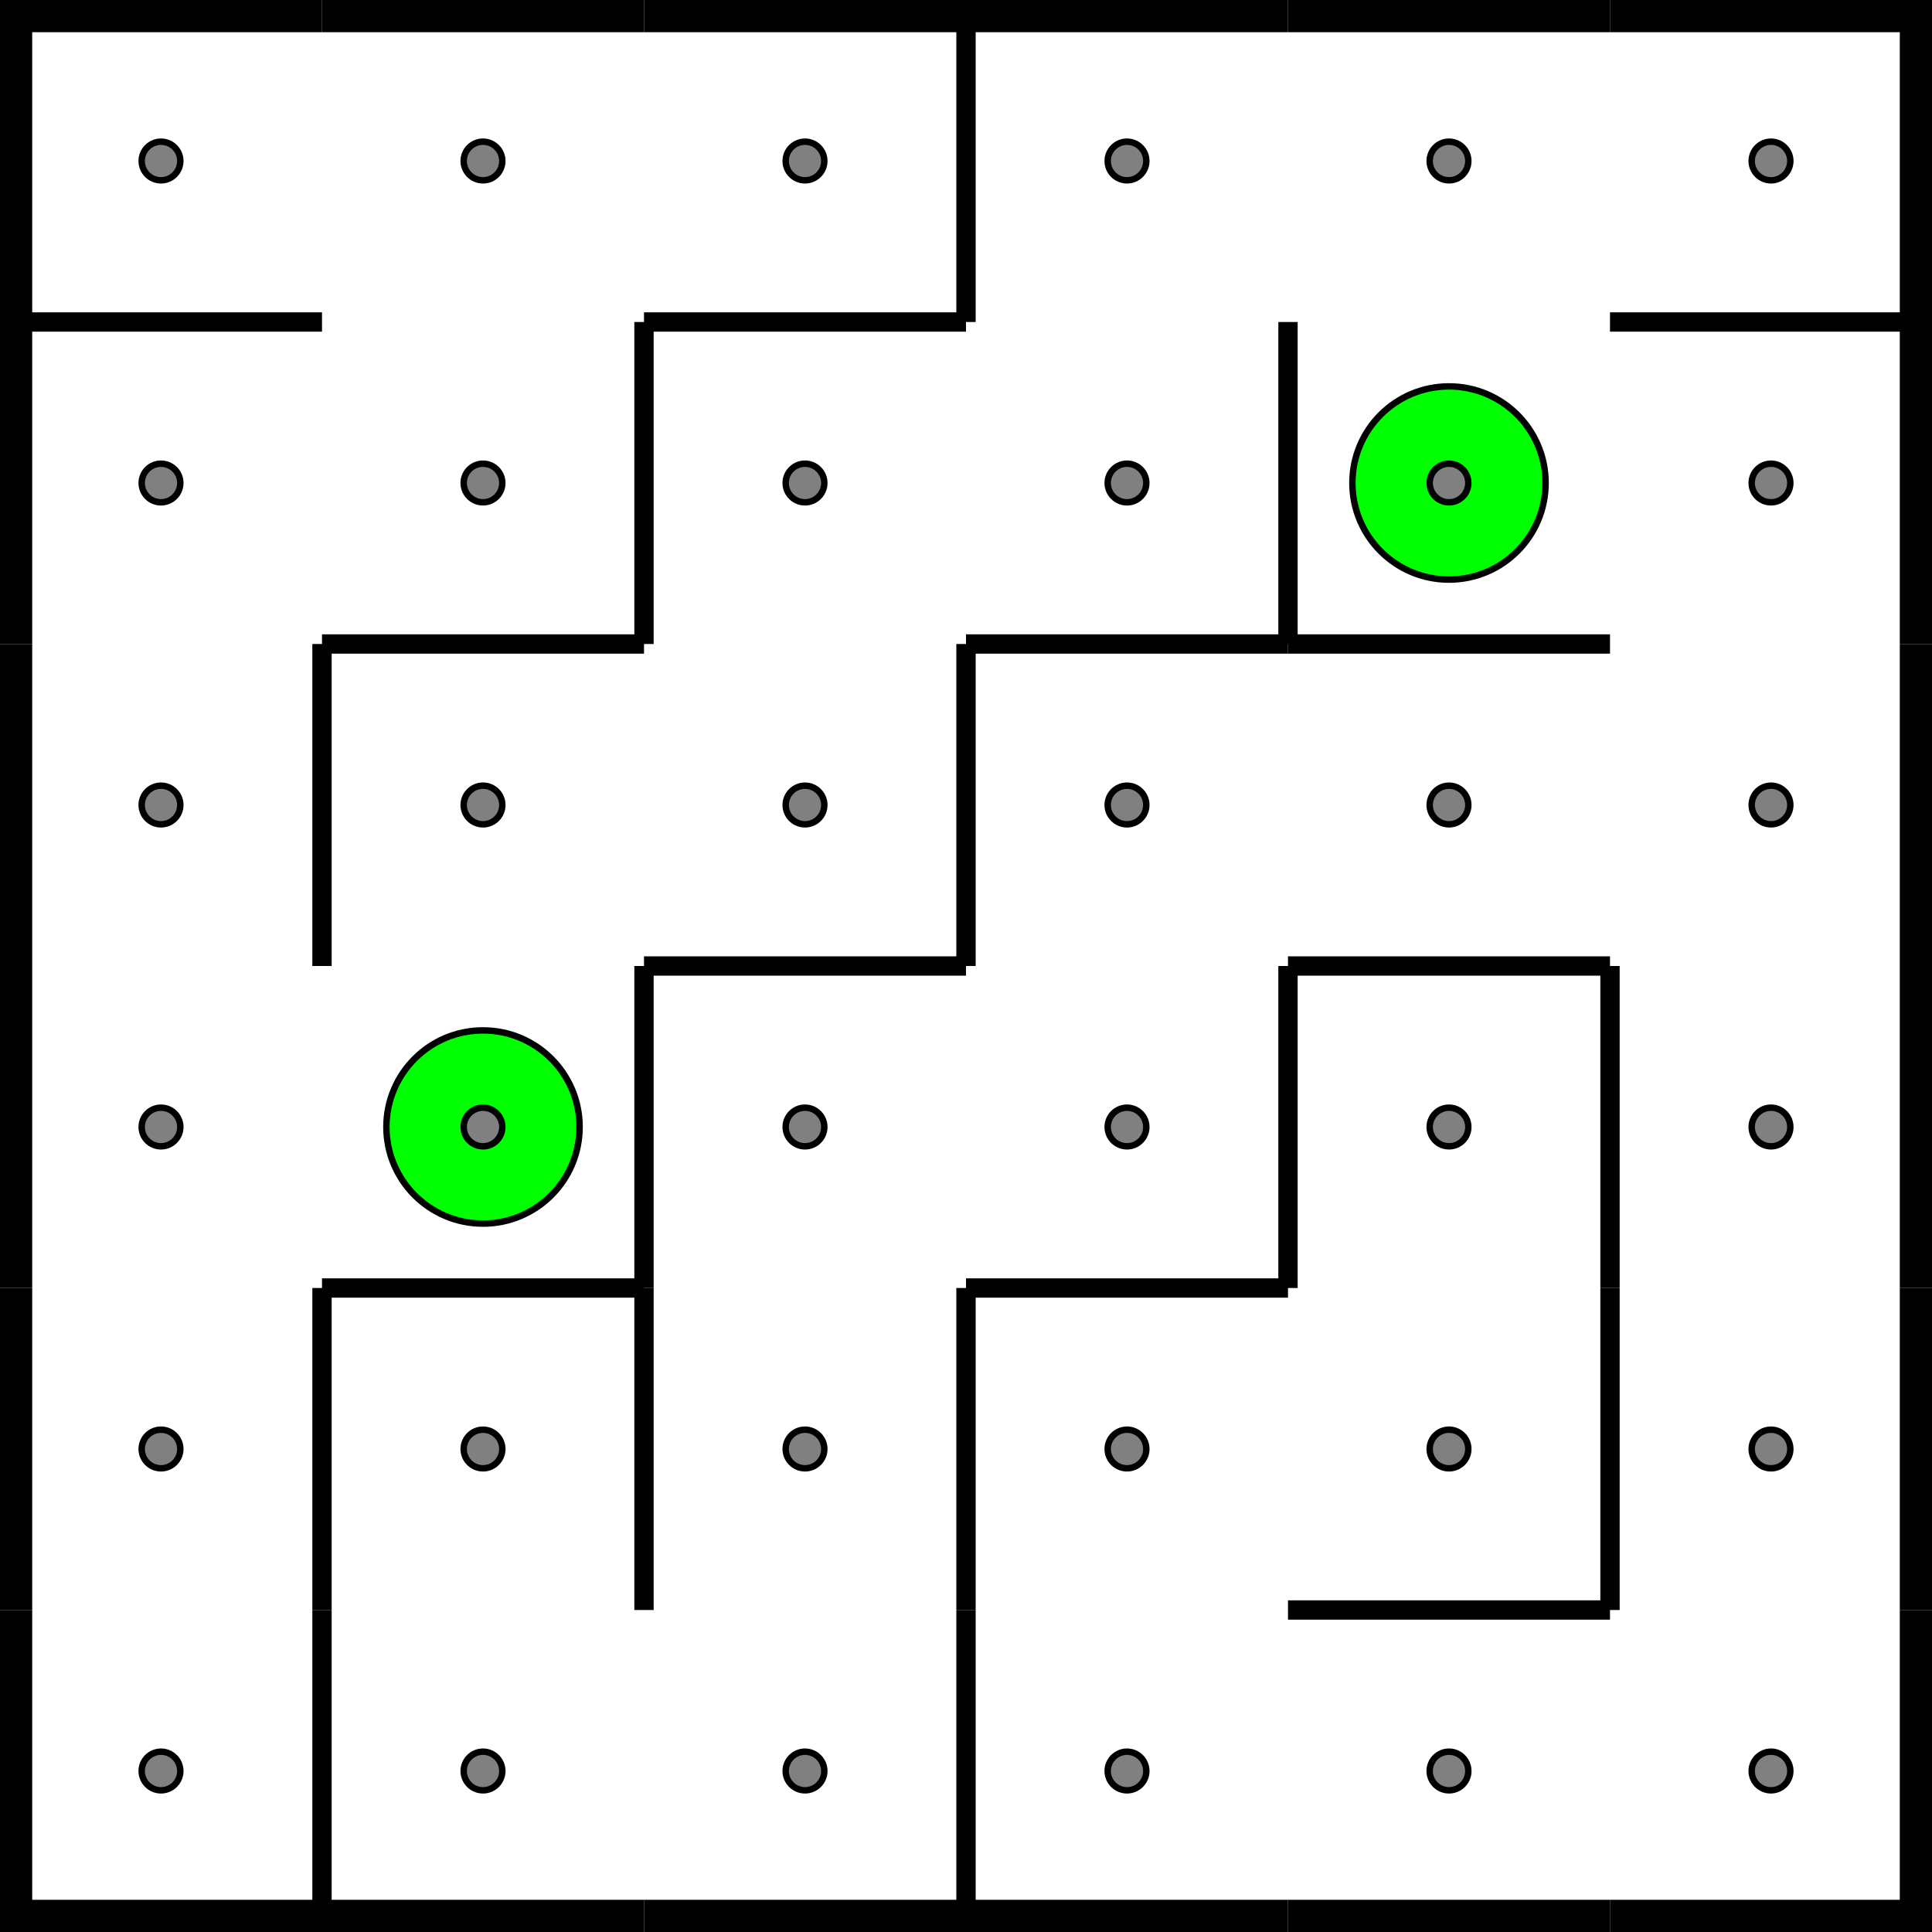 <?xml version="1.0" encoding="UTF-8" standalone="no"?>
<svg
   width="100%"
   height="100%"
   viewBox="0 0 300 300"
   preserveAspectRatio="xMidYMid meet"
   version="1.1"
   id="svg1031"
   sodipodi:docname="maze1.svg"
   inkscape:version="1.1.2 (0a00cf5339, 2022-02-04)"
   xmlns:inkscape="http://www.inkscape.org/namespaces/inkscape"
   xmlns:sodipodi="http://sodipodi.sourceforge.net/DTD/sodipodi-0.dtd"
   xmlns="http://www.w3.org/2000/svg"
   xmlns:svg="http://www.w3.org/2000/svg">
  <defs
     id="defs1035" />
  <sodipodi:namedview
     id="namedview1033"
     pagecolor="#ffffff"
     bordercolor="#999999"
     borderopacity="1"
     inkscape:pageshadow="0"
     inkscape:pageopacity="0"
     inkscape:pagecheckerboard="0"
     showgrid="false"
     inkscape:zoom="2.7966667"
     inkscape:cx="150"
     inkscape:cy="149.82122"
     inkscape:window-width="948"
     inkscape:window-height="971"
     inkscape:window-x="964"
     inkscape:window-y="64"
     inkscape:window-maximized="0"
     inkscape:current-layer="svg1031" />
  <circle
     cx="75"
     cy="175"
     r="15"
     stroke="black"
     fill="none"
     stroke-width="1"
     id="circle901"
     style="fill:#00ff00" />
  <circle
     cx="225"
     cy="75"
     r="15"
     stroke="black"
     fill="none"
     stroke-width="1"
     id="circle975"
     style="fill:#00ff00" />
  <circle
     cx="25"
     cy="25"
     r="3"
     stroke="black"
     fill="grey"
     stroke-width="1"
     id="circle857" />
  <line
     x1="0"
     x2="50"
     y1="0"
     y2="0"
     stroke="black"
     stroke-width="10"
     stroke-dasharray=""
     fill="none"
     id="line859" />
  <line
     x1="0"
     x2="0"
     y1="0"
     y2="50"
     stroke="black"
     stroke-width="10"
     stroke-dasharray=""
     fill="none"
     id="line861" />
  <circle
     cx="25"
     cy="75"
     r="3"
     stroke="black"
     fill="grey"
     stroke-width="1"
     id="circle863" />
  <line
     x1="0"
     x2="50"
     y1="50"
     y2="50"
     stroke="black"
     stroke-width="3"
     stroke-dasharray=""
     fill="none"
     id="line865" />
  <line
     x1="0"
     x2="0"
     y1="50"
     y2="100"
     stroke="black"
     stroke-width="10"
     stroke-dasharray=""
     fill="none"
     id="line867" />
  <circle
     cx="25"
     cy="125"
     r="3"
     stroke="black"
     fill="grey"
     stroke-width="1"
     id="circle869" />
  <line
     x1="0"
     x2="0"
     y1="100"
     y2="150"
     stroke="black"
     stroke-width="10"
     stroke-dasharray=""
     fill="none"
     id="line871" />
  <circle
     cx="25"
     cy="175"
     r="3"
     stroke="black"
     fill="grey"
     stroke-width="1"
     id="circle873" />
  <line
     x1="0"
     x2="0"
     y1="150"
     y2="200"
     stroke="black"
     stroke-width="10"
     stroke-dasharray=""
     fill="none"
     id="line875" />
  <circle
     cx="25"
     cy="225"
     r="3"
     stroke="black"
     fill="grey"
     stroke-width="1"
     id="circle877" />
  <line
     x1="0"
     x2="0"
     y1="200"
     y2="250"
     stroke="black"
     stroke-width="10"
     stroke-dasharray=""
     fill="none"
     id="line879" />
  <circle
     cx="25"
     cy="275"
     r="3"
     stroke="black"
     fill="grey"
     stroke-width="1"
     id="circle881" />
  <line
     x1="0"
     x2="0"
     y1="250"
     y2="300"
     stroke="black"
     stroke-width="10"
     stroke-dasharray=""
     fill="none"
     id="line883" />
  <line
     x1="0"
     x2="50"
     y1="300"
     y2="300"
     stroke="black"
     stroke-width="10"
     stroke-dasharray=""
     fill="none"
     id="line885" />
  <circle
     cx="75"
     cy="25"
     r="3"
     stroke="black"
     fill="grey"
     stroke-width="1"
     id="circle887" />
  <line
     x1="50"
     x2="100"
     y1="0"
     y2="0"
     stroke="black"
     stroke-width="10"
     stroke-dasharray=""
     fill="none"
     id="line889" />
  <circle
     cx="75"
     cy="75"
     r="3"
     stroke="black"
     fill="grey"
     stroke-width="1"
     id="circle891" />
  <circle
     cx="75"
     cy="125"
     r="3"
     stroke="black"
     fill="grey"
     stroke-width="1"
     id="circle893" />
  <line
     x1="50"
     x2="100"
     y1="100"
     y2="100"
     stroke="black"
     stroke-width="3"
     stroke-dasharray=""
     fill="none"
     id="line895" />
  <line
     x1="50"
     x2="50"
     y1="100"
     y2="150"
     stroke="black"
     stroke-width="3"
     stroke-dasharray=""
     fill="none"
     id="line897" />
  <circle
     cx="75"
     cy="175"
     r="3"
     stroke="black"
     fill="grey"
     stroke-width="1"
     id="circle899" />
  <circle
     cx="75"
     cy="225"
     r="3"
     stroke="black"
     fill="grey"
     stroke-width="1"
     id="circle903" />
  <line
     x1="50"
     x2="100"
     y1="200"
     y2="200"
     stroke="black"
     stroke-width="3"
     stroke-dasharray=""
     fill="none"
     id="line905" />
  <line
     x1="50"
     x2="50"
     y1="200"
     y2="250"
     stroke="black"
     stroke-width="3"
     stroke-dasharray=""
     fill="none"
     id="line907" />
  <circle
     cx="75"
     cy="275"
     r="3"
     stroke="black"
     fill="grey"
     stroke-width="1"
     id="circle909" />
  <line
     x1="50"
     x2="50"
     y1="250"
     y2="300"
     stroke="black"
     stroke-width="3"
     stroke-dasharray=""
     fill="none"
     id="line911" />
  <line
     x1="50"
     x2="100"
     y1="300"
     y2="300"
     stroke="black"
     stroke-width="10"
     stroke-dasharray=""
     fill="none"
     id="line913" />
  <circle
     cx="125"
     cy="25"
     r="3"
     stroke="black"
     fill="grey"
     stroke-width="1"
     id="circle915" />
  <line
     x1="100"
     x2="150"
     y1="0"
     y2="0"
     stroke="black"
     stroke-width="10"
     stroke-dasharray=""
     fill="none"
     id="line917" />
  <circle
     cx="125"
     cy="75"
     r="3"
     stroke="black"
     fill="grey"
     stroke-width="1"
     id="circle919" />
  <line
     x1="100"
     x2="150"
     y1="50"
     y2="50"
     stroke="black"
     stroke-width="3"
     stroke-dasharray=""
     fill="none"
     id="line921" />
  <line
     x1="100"
     x2="100"
     y1="50"
     y2="100"
     stroke="black"
     stroke-width="3"
     stroke-dasharray=""
     fill="none"
     id="line923" />
  <circle
     cx="125"
     cy="125"
     r="3"
     stroke="black"
     fill="grey"
     stroke-width="1"
     id="circle925" />
  <circle
     cx="125"
     cy="175"
     r="3"
     stroke="black"
     fill="grey"
     stroke-width="1"
     id="circle927" />
  <line
     x1="100"
     x2="150"
     y1="150"
     y2="150"
     stroke="black"
     stroke-width="3"
     stroke-dasharray=""
     fill="none"
     id="line929" />
  <line
     x1="100"
     x2="100"
     y1="150"
     y2="200"
     stroke="black"
     stroke-width="3"
     stroke-dasharray=""
     fill="none"
     id="line931" />
  <circle
     cx="125"
     cy="225"
     r="3"
     stroke="black"
     fill="grey"
     stroke-width="1"
     id="circle933" />
  <line
     x1="100"
     x2="100"
     y1="200"
     y2="250"
     stroke="black"
     stroke-width="3"
     stroke-dasharray=""
     fill="none"
     id="line935" />
  <circle
     cx="125"
     cy="275"
     r="3"
     stroke="black"
     fill="grey"
     stroke-width="1"
     id="circle937" />
  <line
     x1="100"
     x2="150"
     y1="300"
     y2="300"
     stroke="black"
     stroke-width="10"
     stroke-dasharray=""
     fill="none"
     id="line939" />
  <circle
     cx="175"
     cy="25"
     r="3"
     stroke="black"
     fill="grey"
     stroke-width="1"
     id="circle941" />
  <line
     x1="150"
     x2="200"
     y1="0"
     y2="0"
     stroke="black"
     stroke-width="10"
     stroke-dasharray=""
     fill="none"
     id="line943" />
  <line
     x1="150"
     x2="150"
     y1="0"
     y2="50"
     stroke="black"
     stroke-width="3"
     stroke-dasharray=""
     fill="none"
     id="line945" />
  <circle
     cx="175"
     cy="75"
     r="3"
     stroke="black"
     fill="grey"
     stroke-width="1"
     id="circle947" />
  <circle
     cx="175"
     cy="125"
     r="3"
     stroke="black"
     fill="grey"
     stroke-width="1"
     id="circle949" />
  <line
     x1="150"
     x2="200"
     y1="100"
     y2="100"
     stroke="black"
     stroke-width="3"
     stroke-dasharray=""
     fill="none"
     id="line951" />
  <line
     x1="150"
     x2="150"
     y1="100"
     y2="150"
     stroke="black"
     stroke-width="3"
     stroke-dasharray=""
     fill="none"
     id="line953" />
  <circle
     cx="175"
     cy="175"
     r="3"
     stroke="black"
     fill="grey"
     stroke-width="1"
     id="circle955" />
  <circle
     cx="175"
     cy="225"
     r="3"
     stroke="black"
     fill="grey"
     stroke-width="1"
     id="circle957" />
  <line
     x1="150"
     x2="200"
     y1="200"
     y2="200"
     stroke="black"
     stroke-width="3"
     stroke-dasharray=""
     fill="none"
     id="line959" />
  <line
     x1="150"
     x2="150"
     y1="200"
     y2="250"
     stroke="black"
     stroke-width="3"
     stroke-dasharray=""
     fill="none"
     id="line961" />
  <circle
     cx="175"
     cy="275"
     r="3"
     stroke="black"
     fill="grey"
     stroke-width="1"
     id="circle963" />
  <line
     x1="150"
     x2="150"
     y1="250"
     y2="300"
     stroke="black"
     stroke-width="3"
     stroke-dasharray=""
     fill="none"
     id="line965" />
  <line
     x1="150"
     x2="200"
     y1="300"
     y2="300"
     stroke="black"
     stroke-width="10"
     stroke-dasharray=""
     fill="none"
     id="line967" />
  <circle
     cx="225"
     cy="25"
     r="3"
     stroke="black"
     fill="grey"
     stroke-width="1"
     id="circle969" />
  <line
     x1="200"
     x2="250"
     y1="0"
     y2="0"
     stroke="black"
     stroke-width="10"
     stroke-dasharray=""
     fill="none"
     id="line971" />
  <circle
     cx="225"
     cy="75"
     r="3"
     stroke="black"
     fill="grey"
     stroke-width="1"
     id="circle973" />
  <line
     x1="200"
     x2="200"
     y1="50"
     y2="100"
     stroke="black"
     stroke-width="3"
     stroke-dasharray=""
     fill="none"
     id="line977" />
  <circle
     cx="225"
     cy="125"
     r="3"
     stroke="black"
     fill="grey"
     stroke-width="1"
     id="circle979" />
  <line
     x1="200"
     x2="250"
     y1="100"
     y2="100"
     stroke="black"
     stroke-width="3"
     stroke-dasharray=""
     fill="none"
     id="line981" />
  <circle
     cx="225"
     cy="175"
     r="3"
     stroke="black"
     fill="grey"
     stroke-width="1"
     id="circle983" />
  <line
     x1="200"
     x2="250"
     y1="150"
     y2="150"
     stroke="black"
     stroke-width="3"
     stroke-dasharray=""
     fill="none"
     id="line985" />
  <line
     x1="200"
     x2="200"
     y1="150"
     y2="200"
     stroke="black"
     stroke-width="3"
     stroke-dasharray=""
     fill="none"
     id="line987" />
  <circle
     cx="225"
     cy="225"
     r="3"
     stroke="black"
     fill="grey"
     stroke-width="1"
     id="circle989" />
  <circle
     cx="225"
     cy="275"
     r="3"
     stroke="black"
     fill="grey"
     stroke-width="1"
     id="circle991" />
  <line
     x1="200"
     x2="250"
     y1="250"
     y2="250"
     stroke="black"
     stroke-width="3"
     stroke-dasharray=""
     fill="none"
     id="line993" />
  <line
     x1="200"
     x2="250"
     y1="300"
     y2="300"
     stroke="black"
     stroke-width="10"
     stroke-dasharray=""
     fill="none"
     id="line995" />
  <circle
     cx="275"
     cy="25"
     r="3"
     stroke="black"
     fill="grey"
     stroke-width="1"
     id="circle997" />
  <line
     x1="250"
     x2="300"
     y1="0"
     y2="0"
     stroke="black"
     stroke-width="10"
     stroke-dasharray=""
     fill="none"
     id="line999" />
  <line
     x1="300"
     x2="300"
     y1="0"
     y2="50"
     stroke="black"
     stroke-width="10"
     stroke-dasharray=""
     fill="none"
     id="line1001" />
  <circle
     cx="275"
     cy="75"
     r="3"
     stroke="black"
     fill="grey"
     stroke-width="1"
     id="circle1003" />
  <line
     x1="250"
     x2="300"
     y1="50"
     y2="50"
     stroke="black"
     stroke-width="3"
     stroke-dasharray=""
     fill="none"
     id="line1005" />
  <line
     x1="300"
     x2="300"
     y1="50"
     y2="100"
     stroke="black"
     stroke-width="10"
     stroke-dasharray=""
     fill="none"
     id="line1007" />
  <circle
     cx="275"
     cy="125"
     r="3"
     stroke="black"
     fill="grey"
     stroke-width="1"
     id="circle1009" />
  <line
     x1="300"
     x2="300"
     y1="100"
     y2="150"
     stroke="black"
     stroke-width="10"
     stroke-dasharray=""
     fill="none"
     id="line1011" />
  <circle
     cx="275"
     cy="175"
     r="3"
     stroke="black"
     fill="grey"
     stroke-width="1"
     id="circle1013" />
  <line
     x1="250"
     x2="250"
     y1="150"
     y2="200"
     stroke="black"
     stroke-width="3"
     stroke-dasharray=""
     fill="none"
     id="line1015" />
  <line
     x1="300"
     x2="300"
     y1="150"
     y2="200"
     stroke="black"
     stroke-width="10"
     stroke-dasharray=""
     fill="none"
     id="line1017" />
  <circle
     cx="275"
     cy="225"
     r="3"
     stroke="black"
     fill="grey"
     stroke-width="1"
     id="circle1019" />
  <line
     x1="250"
     x2="250"
     y1="200"
     y2="250"
     stroke="black"
     stroke-width="3"
     stroke-dasharray=""
     fill="none"
     id="line1021" />
  <line
     x1="300"
     x2="300"
     y1="200"
     y2="250"
     stroke="black"
     stroke-width="10"
     stroke-dasharray=""
     fill="none"
     id="line1023" />
  <circle
     cx="275"
     cy="275"
     r="3"
     stroke="black"
     fill="grey"
     stroke-width="1"
     id="circle1025" />
  <line
     x1="300"
     x2="300"
     y1="250"
     y2="300"
     stroke="black"
     stroke-width="10"
     stroke-dasharray=""
     fill="none"
     id="line1027" />
  <line
     x1="250"
     x2="300"
     y1="300"
     y2="300"
     stroke="black"
     stroke-width="10"
     stroke-dasharray=""
     fill="none"
     id="line1029" />
</svg>
